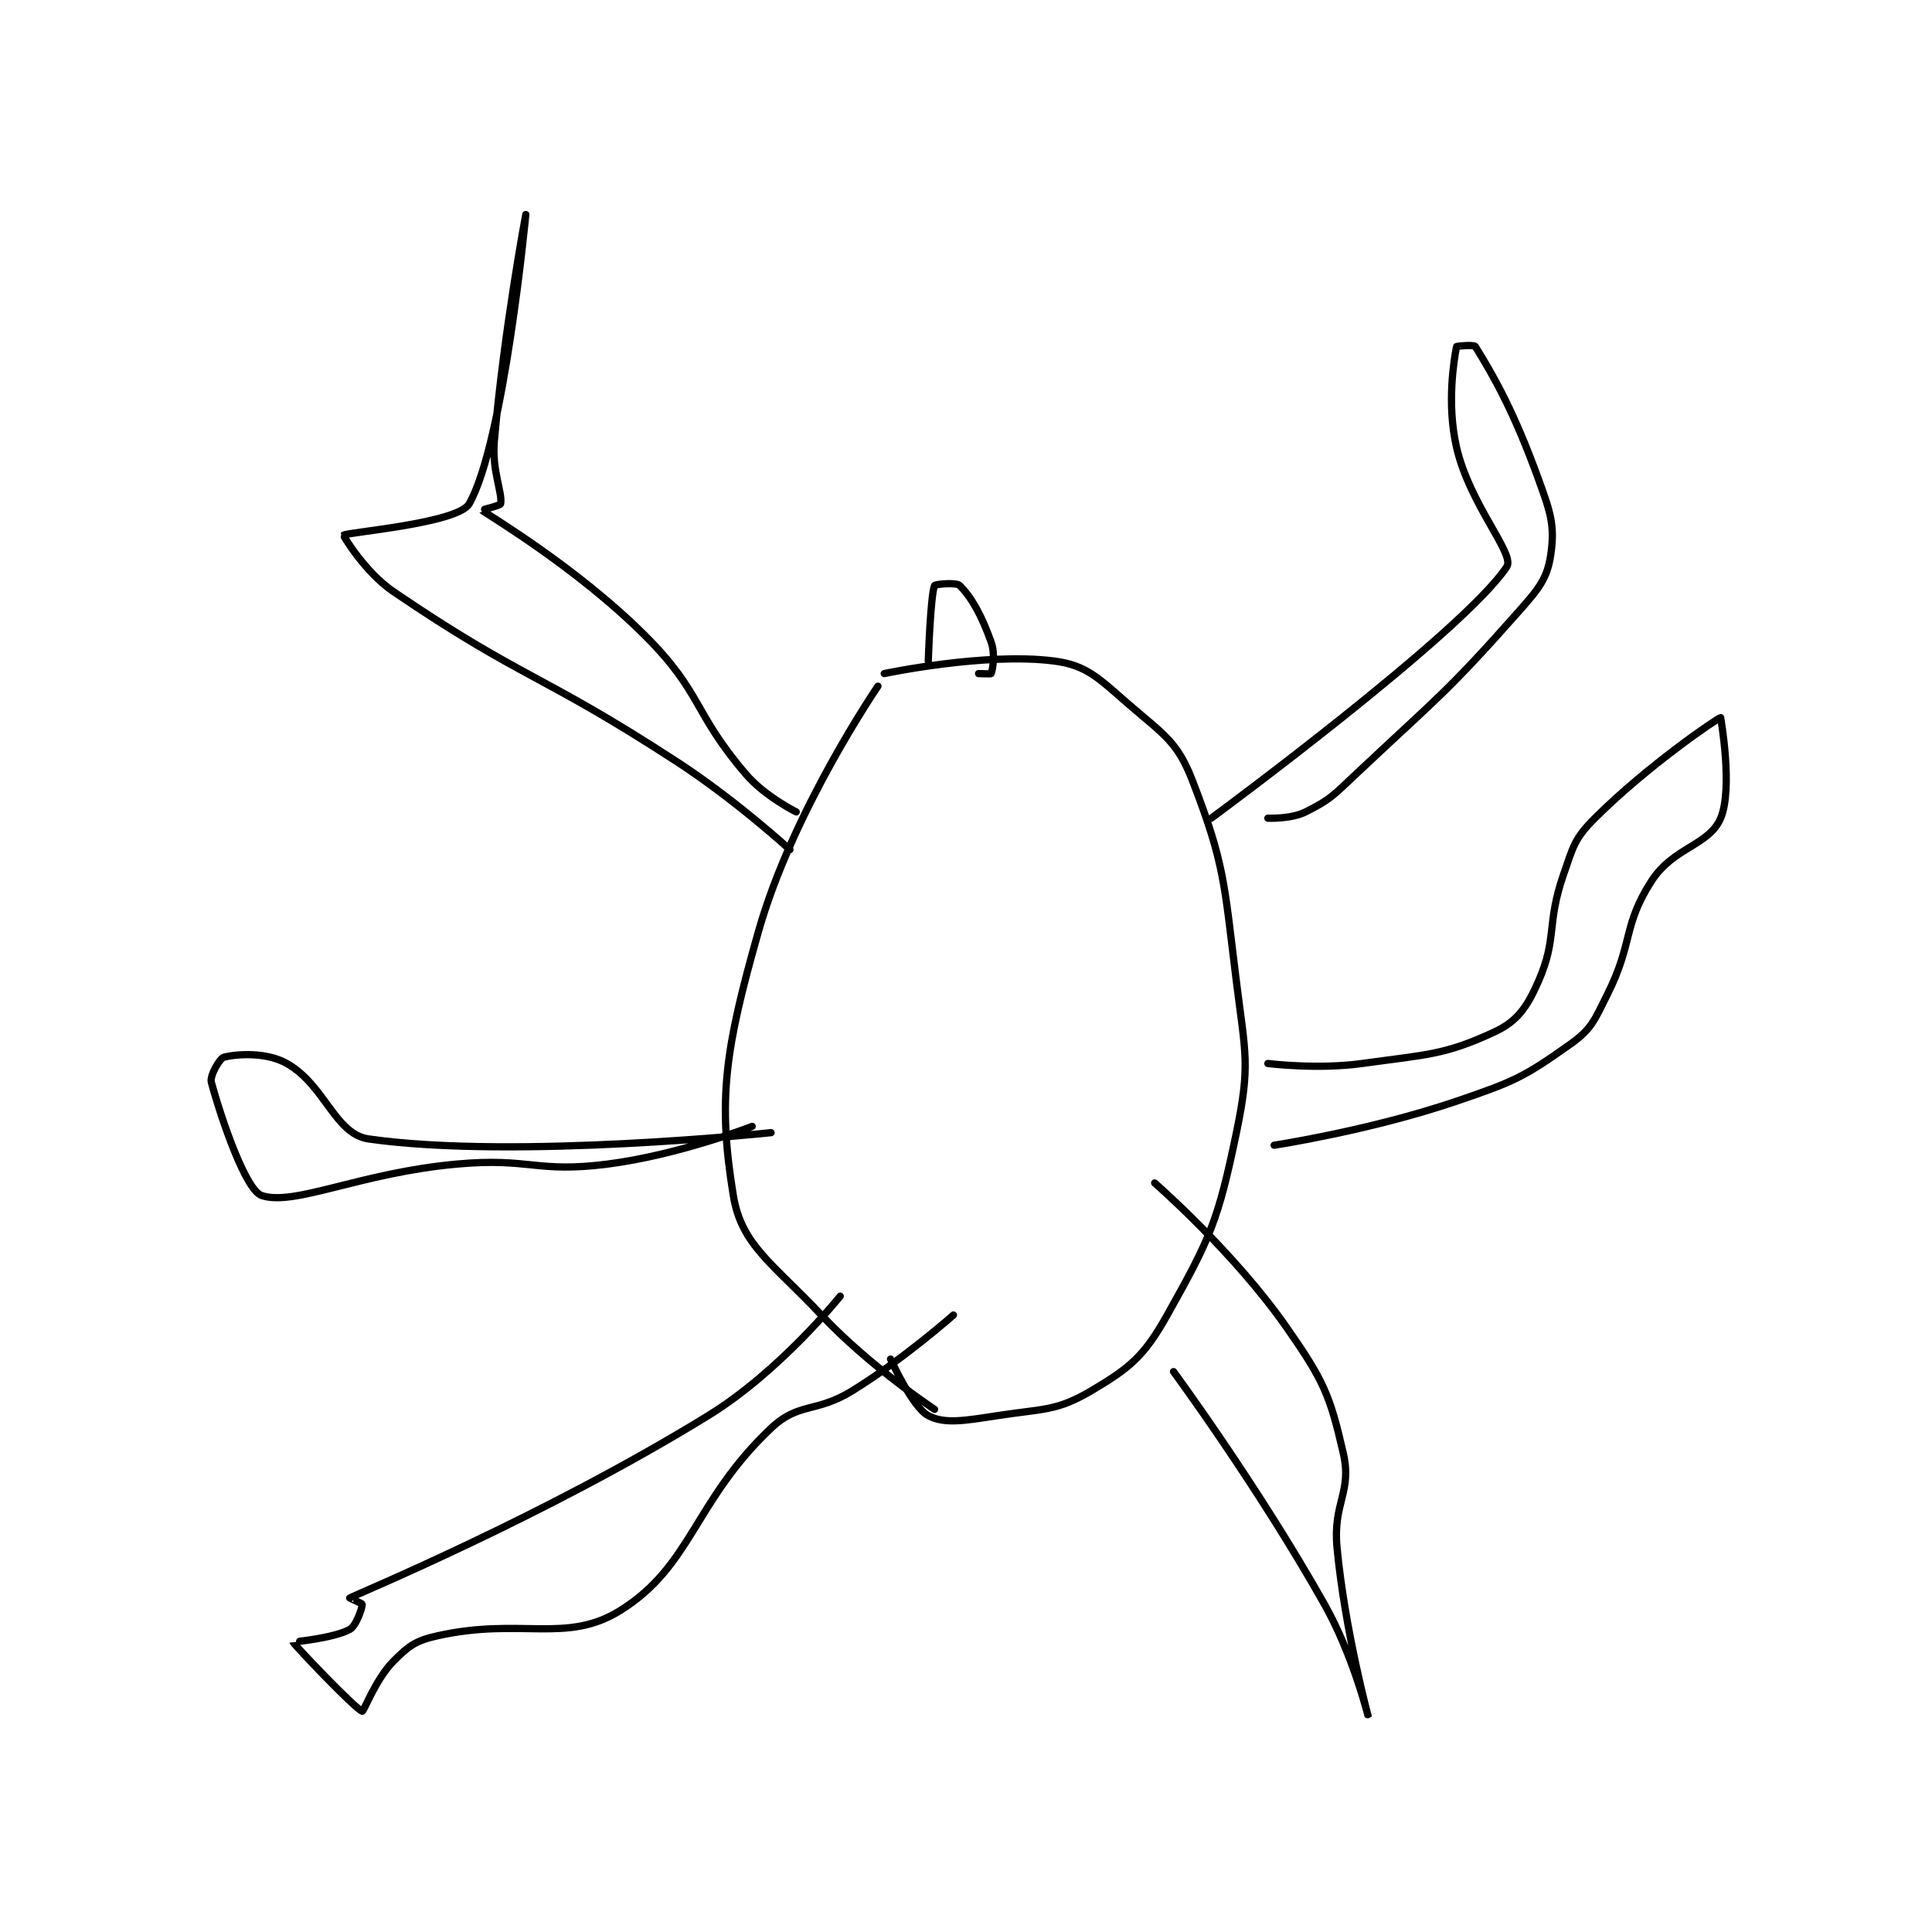 <?xml version="1.0" encoding="utf-8"?>
<!DOCTYPE svg PUBLIC "-//W3C//DTD SVG 1.1//EN" "http://www.w3.org/Graphics/SVG/1.1/DTD/svg11.dtd">
<svg viewBox="0 0 800 800" preserveAspectRatio="xMinYMin meet" xmlns="http://www.w3.org/2000/svg" version="1.1">
<g fill="none" stroke="black" stroke-linecap="round" stroke-linejoin="round" stroke-width="1.152">
<g transform="translate(87.52,88.822) scale(2.604) translate(-142,-112)">
<path id="0" d="M248 187 C248 187 234.468 206.743 229 226 C223.687 244.711 222.487 252.672 225 268 C226.294 275.895 231.201 278.714 239 287 C246.742 295.226 257 302 257 302 "/>
<path id="1" d="M249 185 C249 185 265.056 181.597 276 183 C281.278 183.677 283.137 185.8 288 190 C293.488 194.739 295.626 195.854 298 202 C303.195 215.445 303.023 218.187 305 234 C306.443 245.544 307.235 247.231 305 258 C302.087 272.037 300.857 274.776 294 287 C290.348 293.51 288.152 295.354 282 299 C276.408 302.314 274.372 301.866 267 303 C261.807 303.799 258.596 304.374 256 303 C253.46 301.655 250 294 250 294 "/>
<path id="2" d="M234 213 C234 213 225.453 205.152 216 199 C194.182 184.801 191.691 186.054 171 172 C166.39 168.869 162.962 163.044 163 163 C163.394 162.54 181.216 161.137 183 158 C188.57 148.205 192 112 192 112 C192 112 188.528 130.424 187 148 C186.584 152.782 188.322 156.231 188 158 C187.949 158.278 184.972 158.975 185 159 C185.586 159.535 199.963 167.963 211 179 C220.117 188.117 218.562 191.156 227 201 C230.038 204.544 235 207 235 207 "/>
<path id="3" d="M301 208 C301 208 341.075 178.477 348 168 C349.336 165.979 342.088 158.137 340 149 C338.396 141.981 339.638 134.932 340 133 C340.013 132.932 342.788 132.657 343 133 C346.11 138.024 349.196 143.538 353 154 C354.965 159.405 355.651 161.441 355 166 C354.46 169.781 353.206 171.381 350 175 C338.296 188.214 337.248 188.532 324 201 C320.418 204.371 319.92 205.04 316 207 C313.684 208.158 310 208 310 208 "/>
<path id="4" d="M228 257 C228 257 216.317 261.555 205 263 C193.572 264.459 192.75 261.932 181 263 C165.6 264.4 155.201 269.734 150 268 C147.518 267.173 143.713 256.282 142 250 C141.707 248.925 143.351 246.162 144 246 C146.109 245.473 150.762 245.17 154 247 C160.063 250.427 161.642 258.235 167 259 C190.253 262.322 231 258 231 258 "/>
<path id="5" d="M310 247 C310 247 317.841 247.994 325 247 C335.354 245.562 338.101 245.668 346 242 C349.629 240.315 351.189 238.116 353 234 C356.066 227.031 354.265 224.901 357 217 C358.596 212.388 358.757 211.243 362 208 C370.34 199.66 381.648 192 382 192 C382 192 384.008 203.254 382 208 C380.161 212.347 374.486 212.577 371 218 C366.405 225.147 368.143 227.715 364 236 C361.88 240.239 361.485 241.531 358 244 C350.719 249.158 349.198 249.869 340 253 C326.296 257.665 311 260 311 260 "/>
<path id="6" d="M256 183 C256 183 256.354 172.551 257 171 C257.087 170.792 260.448 170.448 261 171 C262.931 172.931 264.5 175.8 266 180 C266.695 181.947 266.216 184.461 266 185 C265.966 185.086 264 185 264 185 "/>
<path id="7" d="M242 284 C242 284 232.447 295.956 221 303 C194.794 319.127 165.154 331.37 164 332 C163.977 332.013 166 332.875 166 333 C166 333.5 165.071 336.416 164 337 C161.415 338.41 154.998 338.984 155 339 C155.051 339.332 165.052 349.822 166 350 C166.254 350.048 168.126 344.874 171 342 C173.432 339.568 174.507 338.776 178 338 C191.233 335.059 198.443 339.328 207 334 C218.428 326.884 218.729 316.608 231 305 C235.456 300.785 238.097 302.664 244 299 C252.277 293.863 260 287 260 287 "/>
<path id="8" d="M295 296 C295 296 308.418 314.225 319 333 C323.596 341.155 326 351.001 326 351 C326 350.999 322.257 337.196 321 324 C320.318 316.842 323.421 315.219 322 309 C319.877 299.713 318.862 297.403 313 289 C304.601 276.961 292 266 292 266 "/>
</g>
</g>
</svg>
